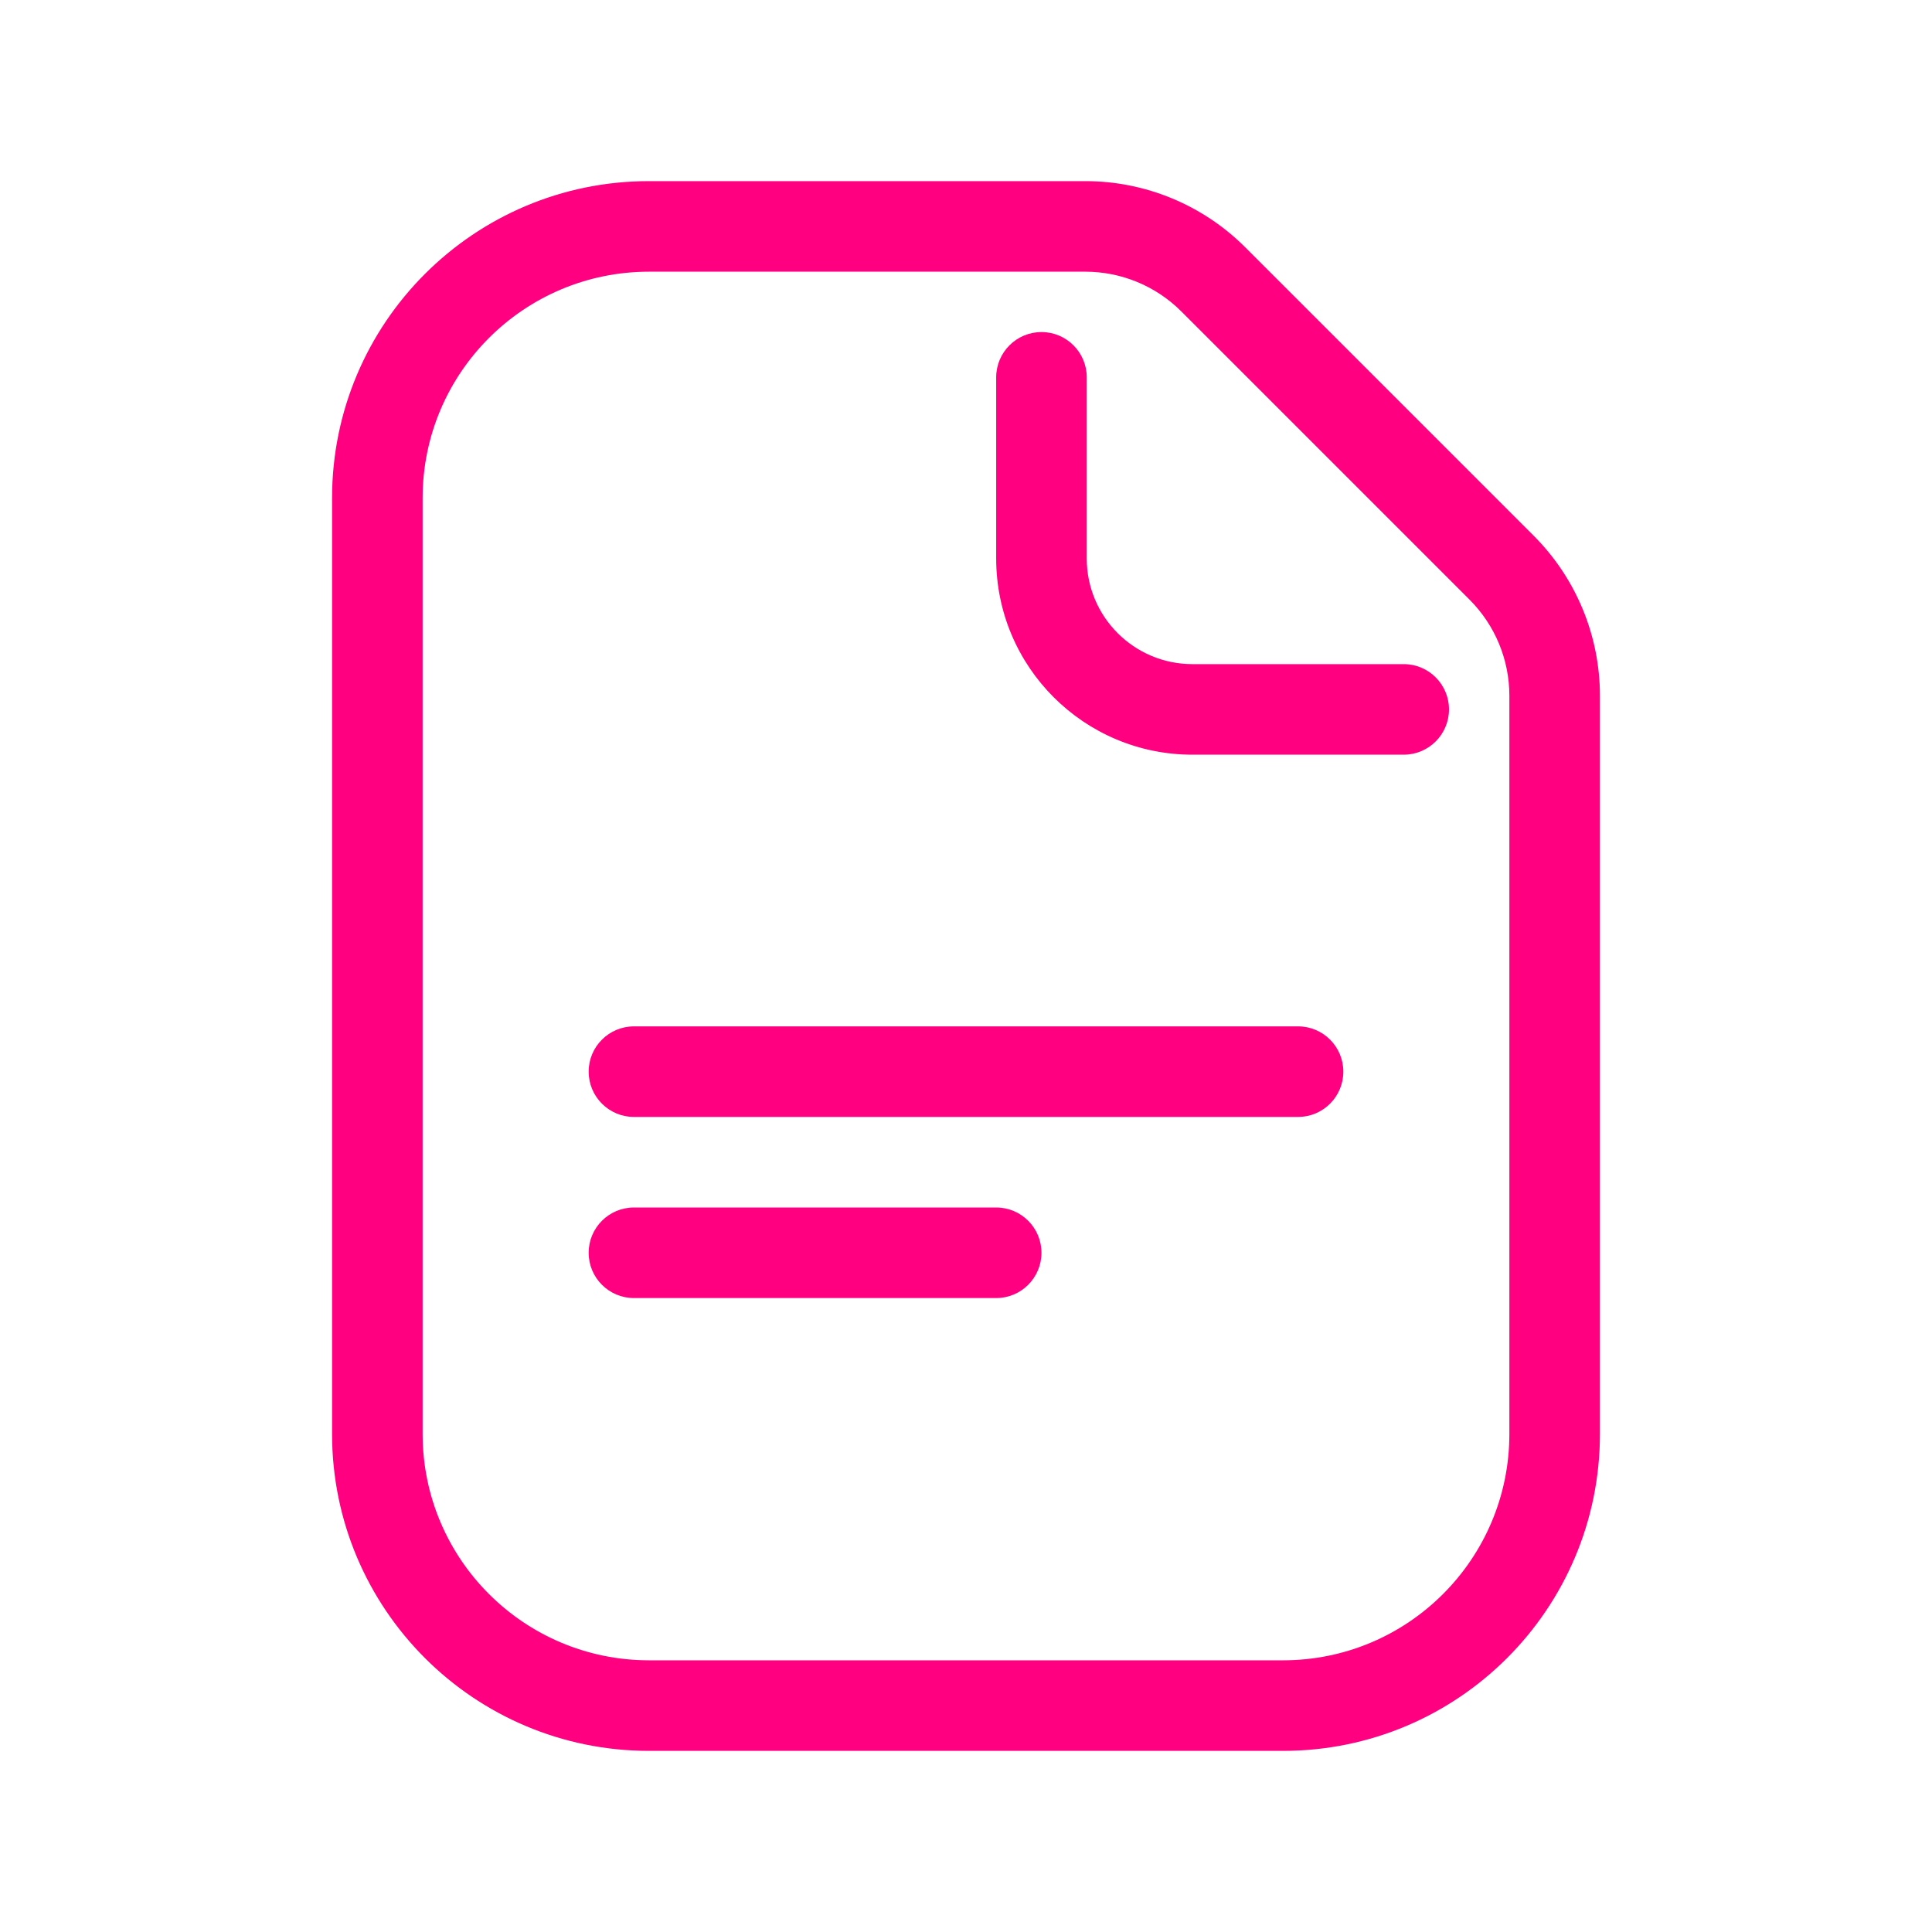 <svg width="64" height="64" viewBox="0 0 64 64" fill="none" xmlns="http://www.w3.org/2000/svg">
    <g clip-path="url(#clip0_481_7078)">
        <path d="M36 12.5C36 11.672 35.328 11 34.5 11C33.672 11 33 11.672 33 12.5V18.5C33 22.09 35.91 25 39.5 25H46.5C47.328 25 48 24.328 48 23.5C48 22.672 47.328 22 46.5 22H39.5C37.567 22 36 20.433 36 18.5V12.5Z" fill="#FF0080"/>
        <path d="M19.5 41.5C19.5 40.672 20.172 40 21 40H33C33.828 40 34.5 40.672 34.5 41.5C34.5 42.328 33.828 43 33 43H21C20.172 43 19.5 42.328 19.5 41.5Z" fill="#FF0080"/>
        <path d="M21 34C20.172 34 19.5 34.672 19.5 35.5C19.5 36.328 20.172 37 21 37H43C43.828 37 44.5 36.328 44.5 35.5C44.5 34.672 43.828 34 43 34H21Z" fill="#FF0080"/>
        <path fill-rule="evenodd" clip-rule="evenodd" d="M21.5 6C15.701 6 11 10.701 11 16.5V47.5C11 53.299 15.701 58 21.5 58H42.5C48.299 58 53 53.299 53 47.5V23.048C53 21.059 52.21 19.151 50.803 17.744L41.255 8.197C39.849 6.79 37.941 6 35.952 6H21.5ZM14 16.5C14 12.358 17.358 9 21.5 9H35.952C37.146 9 38.29 9.474 39.134 10.318L48.682 19.866C49.526 20.71 50 21.854 50 23.048V47.5C50 51.642 46.642 55 42.5 55H21.5C17.358 55 14 51.642 14 47.5V16.5Z" fill="#FF0080"/>
    </g>
    <defs>
        <clipPath id="clip0_481_7078">
            <rect width="64" height="64" fill="white"/>
        </clipPath>
    </defs>
</svg>
